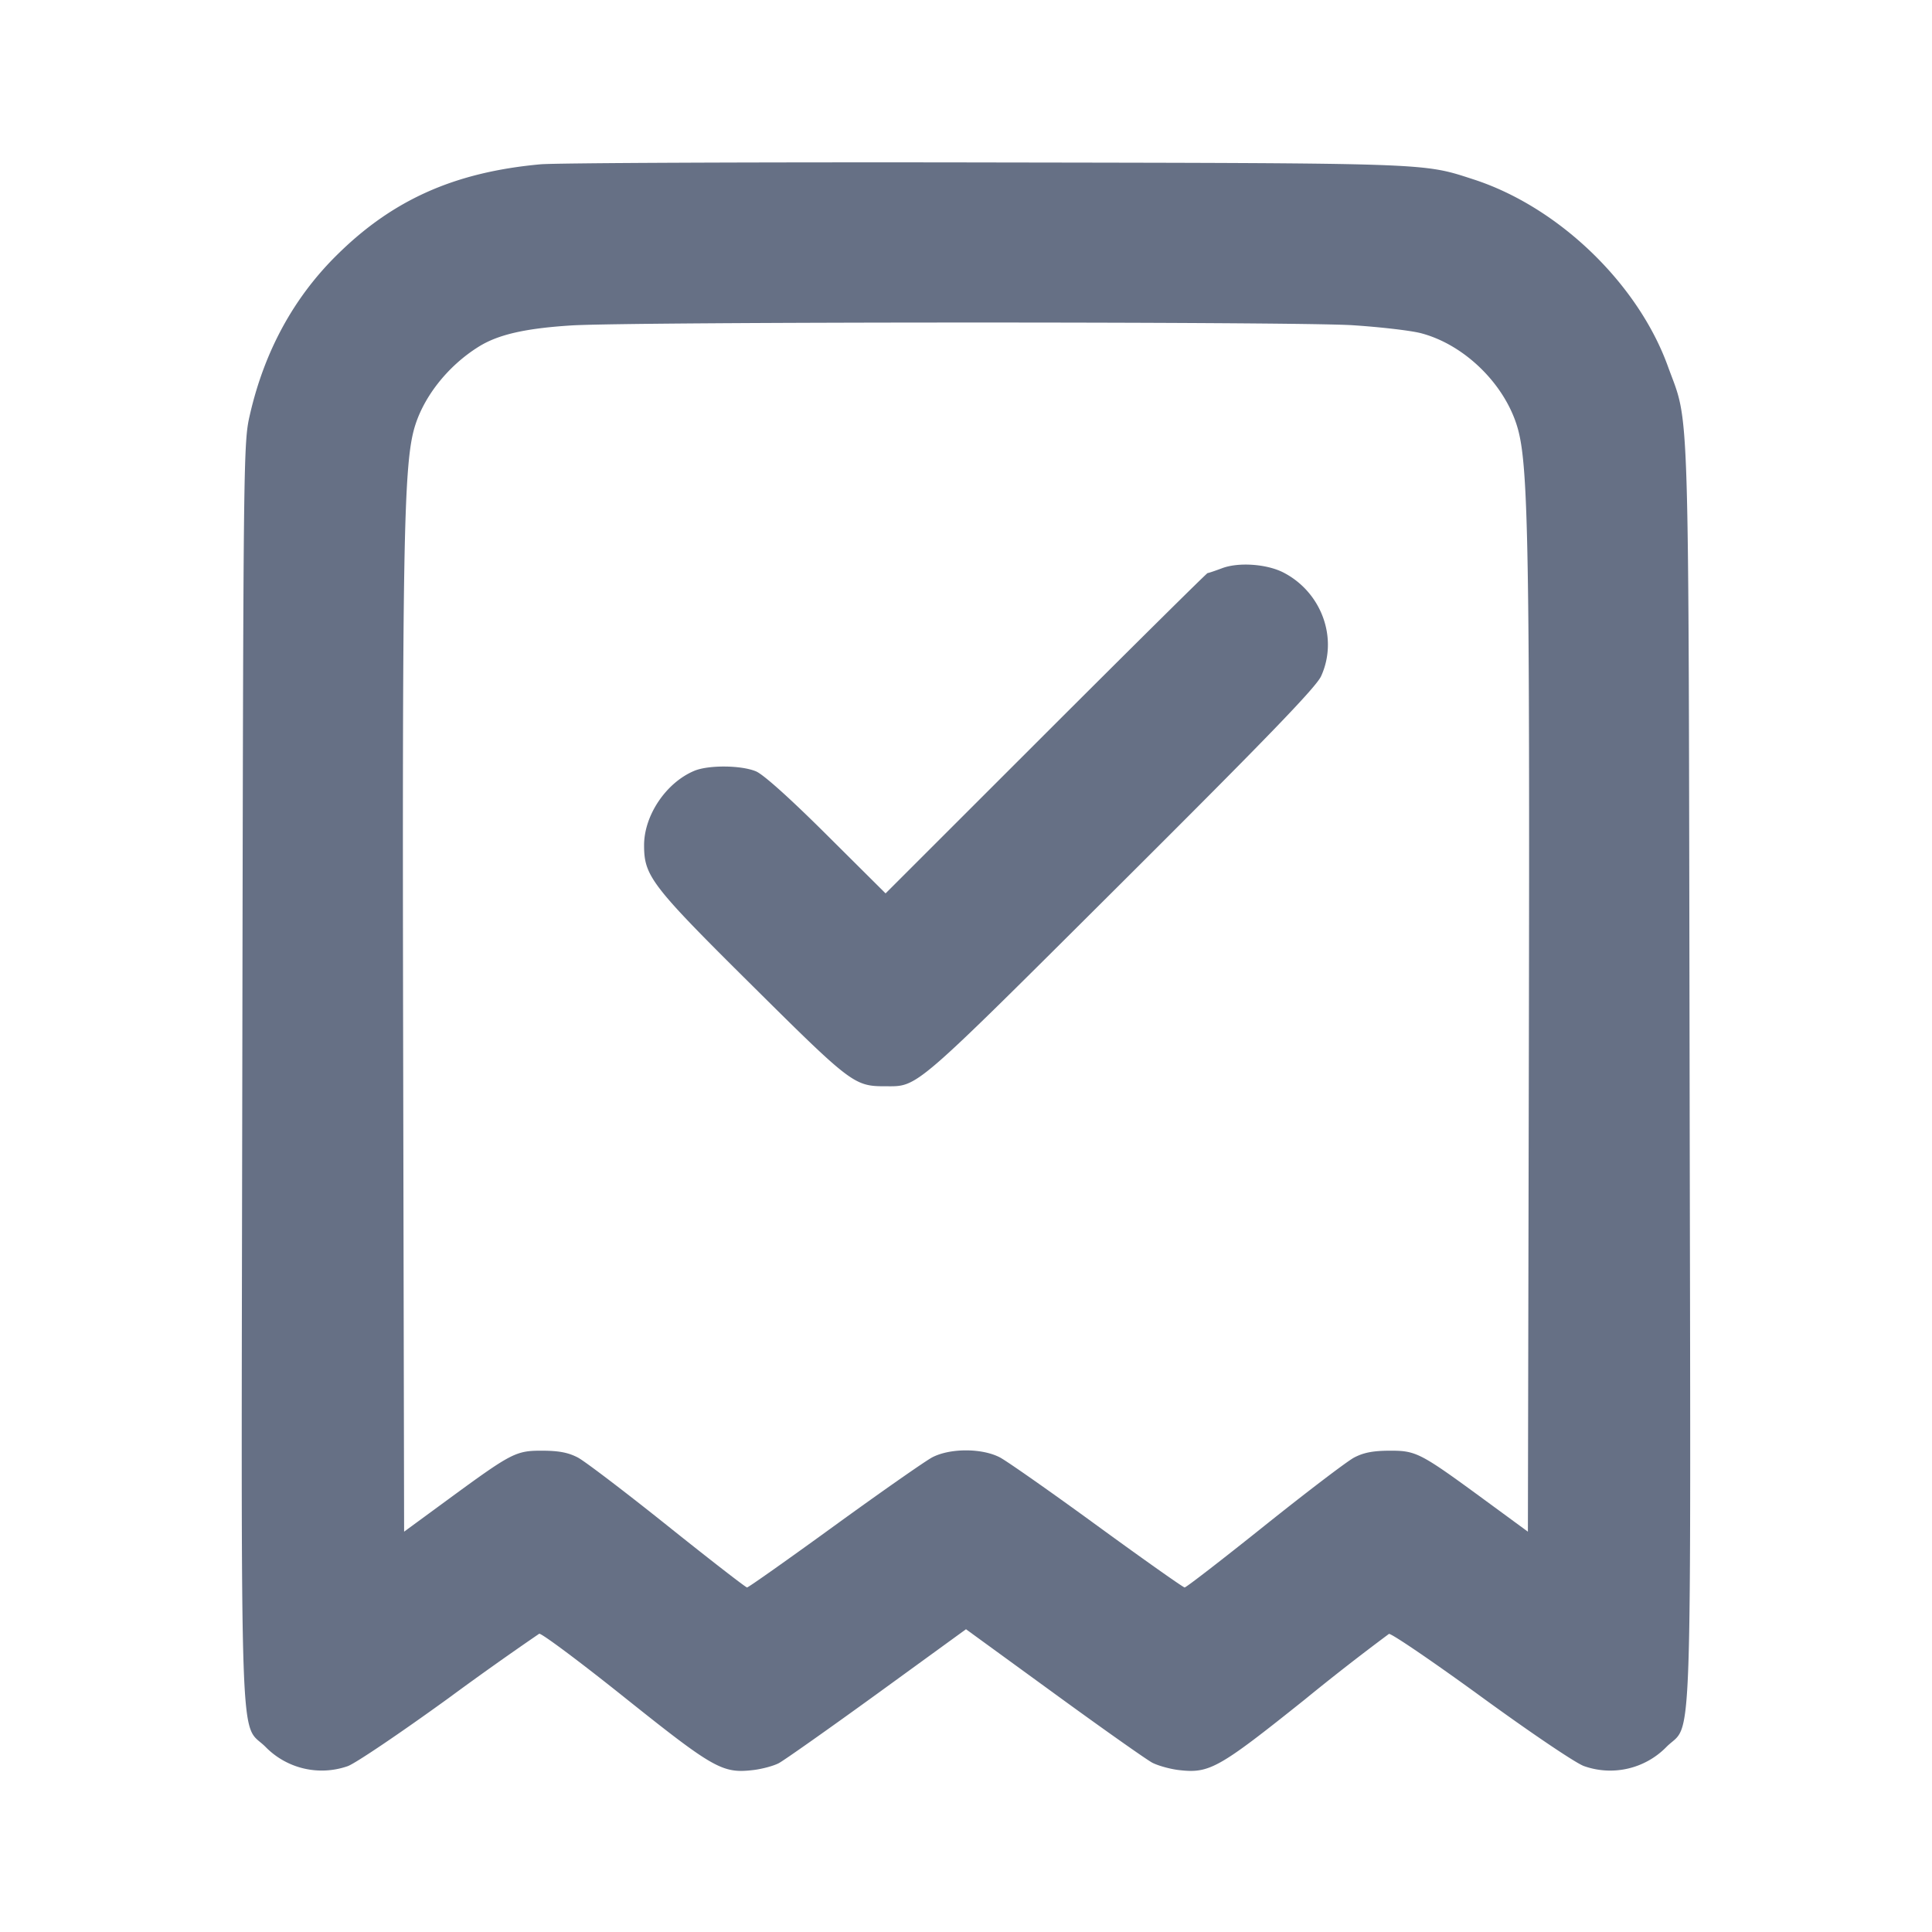 <svg width="24" height="24" fill="none" xmlns="http://www.w3.org/2000/svg"><path d="M6.714 2.041c-1.071.098-1.842.443-2.538 1.136-.53.526-.889 1.186-1.069 1.963-.084.358-.084.41-.097 8.176-.014 8.786-.039 8.057.288 8.384a.977.977 0 0 0 1.021.24c.093-.032.655-.412 1.25-.843a39.816 39.816 0 0 1 1.129-.802c.026-.01.506.348 1.066.796 1.106.883 1.211.942 1.595.897.108-.013.25-.051.315-.085.065-.034.615-.422 1.222-.862L12 20.239l1.094.796c.601.438 1.151.826 1.222.863.071.036.217.077.325.09.383.045.492-.016 1.57-.878a29.15 29.15 0 0 1 1.043-.813c.026-.01.543.341 1.147.781.625.455 1.175.826 1.276.861a.976.976 0 0 0 1.025-.239c.326-.326.302.4.287-8.363-.015-8.623.003-8.032-.27-8.787-.373-1.031-1.364-1.983-2.419-2.323-.632-.205-.502-.2-6.06-.209-2.849-.005-5.336.006-5.526.023M16.801 4.04c.341.022.723.066.85.099.554.145 1.065.655 1.21 1.209.124.475.143 1.566.131 7.655l-.012 6.024-.54-.396c-.801-.587-.847-.611-1.18-.61-.206.001-.322.024-.44.086-.088.047-.59.429-1.115.849s-.97.764-.989.764c-.018 0-.505-.344-1.083-.765-.577-.421-1.122-.803-1.211-.85-.223-.117-.62-.117-.842-.001-.088.047-.635.429-1.215.85-.58.421-1.068.766-1.085.766-.016 0-.46-.344-.985-.764-.525-.42-1.027-.802-1.115-.849-.118-.062-.234-.085-.44-.086-.333-.001-.379.023-1.18.61l-.54.396-.012-6.024c-.012-6.089.007-7.18.131-7.655.104-.398.417-.8.812-1.044.239-.148.575-.225 1.142-.261.73-.047 8.984-.049 9.708-.003M15.18 7.059c-.088.033-.169.06-.179.06-.011.001-.915.896-2.01 1.99l-1.99 1.989-.731-.727c-.454-.452-.787-.751-.879-.789-.184-.077-.589-.08-.765-.007-.351.146-.625.553-.625.925 0 .383.09.501 1.345 1.745 1.232 1.223 1.267 1.249 1.654 1.249.408 0 .327.069 2.914-2.508 1.839-1.832 2.434-2.449 2.497-2.586.215-.471.007-1.043-.468-1.288-.207-.106-.557-.131-.763-.053" fill="#667085" fill-rule="evenodd"/></svg>